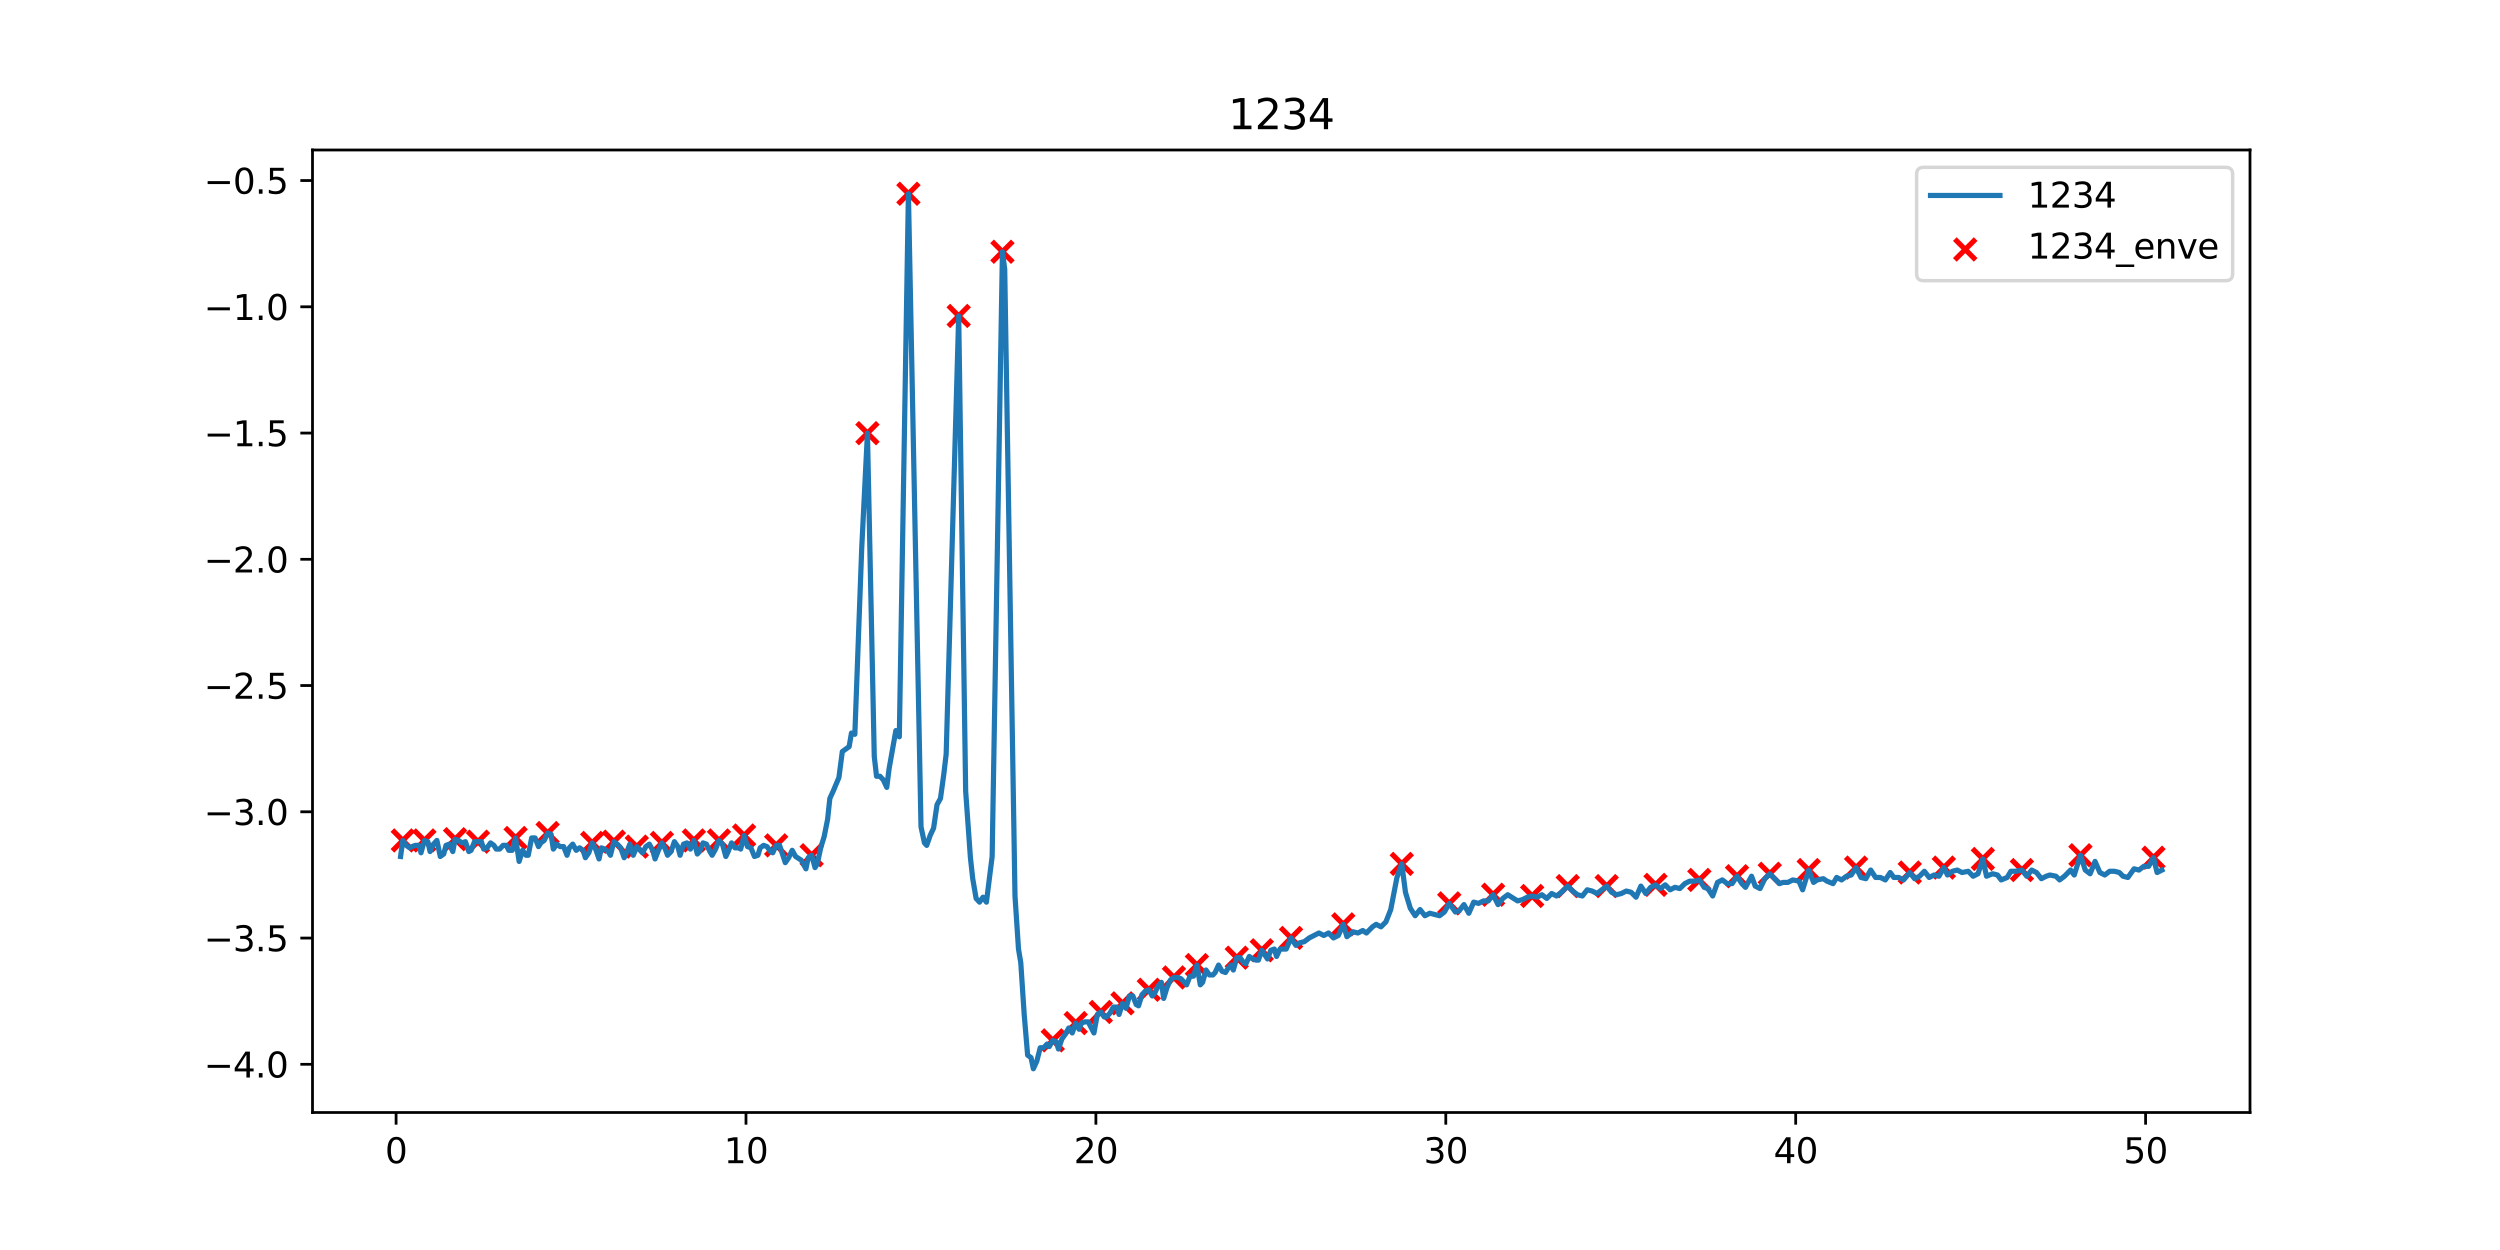 <?xml version="1.0" encoding="utf-8" standalone="no"?>
<!DOCTYPE svg PUBLIC "-//W3C//DTD SVG 1.1//EN"
  "http://www.w3.org/Graphics/SVG/1.1/DTD/svg11.dtd">
<svg xmlns:xlink="http://www.w3.org/1999/xlink" width="720pt" height="360pt" viewBox="0 0 720 360" xmlns="http://www.w3.org/2000/svg" version="1.1">
 <defs>
  <style type="text/css">*{stroke-linejoin: round; stroke-linecap: butt}</style>
 </defs>
 <g id="figure_1">
  <g id="patch_1">
   <path d="M 0 360 
L 720 360 
L 720 0 
L 0 0 
z
" style="fill: #ffffff"/>
  </g>
  <g id="axes_1">
   <g id="patch_2">
    <path d="M 90 320.4 
L 648 320.4 
L 648 43.2 
L 90 43.2 
z
" style="fill: #ffffff"/>
   </g>
   <g id="PathCollection_1">
    <defs>
     <path id="m1c1b8392b6" d="M -3 3 
L 3 -3 
M -3 -3 
L 3 3 
" style="stroke: #ff0000; stroke-width: 1.5"/>
    </defs>
    <g clip-path="url(#pca9545421a)">
     <use xlink:href="#m1c1b8392b6" x="116.009" y="242.045" style="fill: #ff0000; stroke: #ff0000; stroke-width: 1.5"/>
     <use xlink:href="#m1c1b8392b6" x="122.226" y="242.045" style="fill: #ff0000; stroke: #ff0000; stroke-width: 1.5"/>
     <use xlink:href="#m1c1b8392b6" x="131.064" y="241.69" style="fill: #ff0000; stroke: #ff0000; stroke-width: 1.5"/>
     <use xlink:href="#m1c1b8392b6" x="137.654" y="242.401" style="fill: #ff0000; stroke: #ff0000; stroke-width: 1.5"/>
     <use xlink:href="#m1c1b8392b6" x="148.497" y="241.335" style="fill: #ff0000; stroke: #ff0000; stroke-width: 1.5"/>
     <use xlink:href="#m1c1b8392b6" x="157.718" y="239.913" style="fill: #ff0000; stroke: #ff0000; stroke-width: 1.5"/>
     <use xlink:href="#m1c1b8392b6" x="170.556" y="242.756" style="fill: #ff0000; stroke: #ff0000; stroke-width: 1.5"/>
     <use xlink:href="#m1c1b8392b6" x="176.794" y="242.401" style="fill: #ff0000; stroke: #ff0000; stroke-width: 1.5"/>
     <use xlink:href="#m1c1b8392b6" x="183.394" y="243.823" style="fill: #ff0000; stroke: #ff0000; stroke-width: 1.5"/>
     <use xlink:href="#m1c1b8392b6" x="190.62" y="242.756" style="fill: #ff0000; stroke: #ff0000; stroke-width: 1.5"/>
     <use xlink:href="#m1c1b8392b6" x="199.84" y="242.045" style="fill: #ff0000; stroke: #ff0000; stroke-width: 1.5"/>
     <use xlink:href="#m1c1b8392b6" x="207.066" y="242.045" style="fill: #ff0000; stroke: #ff0000; stroke-width: 1.5"/>
     <use xlink:href="#m1c1b8392b6" x="214.301" y="240.624" style="fill: #ff0000; stroke: #ff0000; stroke-width: 1.5"/>
     <use xlink:href="#m1c1b8392b6" x="223.532" y="243.467" style="fill: #ff0000; stroke: #ff0000; stroke-width: 1.5"/>
     <use xlink:href="#m1c1b8392b6" x="233.75" y="246.311" style="fill: #ff0000; stroke: #ff0000; stroke-width: 1.5"/>
     <use xlink:href="#m1c1b8392b6" x="249.823" y="124.753" style="fill: #ff0000; stroke: #ff0000; stroke-width: 1.5"/>
     <use xlink:href="#m1c1b8392b6" x="261.623" y="55.8" style="fill: #ff0000; stroke: #ff0000; stroke-width: 1.5"/>
     <use xlink:href="#m1c1b8392b6" x="276.104" y="90.988" style="fill: #ff0000; stroke: #ff0000; stroke-width: 1.5"/>
     <use xlink:href="#m1c1b8392b6" x="288.7" y="72.505" style="fill: #ff0000; stroke: #ff0000; stroke-width: 1.5"/>
     <use xlink:href="#m1c1b8392b6" x="303.191" y="299.625" style="fill: #ff0000; stroke: #ff0000; stroke-width: 1.5"/>
     <use xlink:href="#m1c1b8392b6" x="309.802" y="294.649" style="fill: #ff0000; stroke: #ff0000; stroke-width: 1.5"/>
     <use xlink:href="#m1c1b8392b6" x="317.027" y="291.45" style="fill: #ff0000; stroke: #ff0000; stroke-width: 1.5"/>
     <use xlink:href="#m1c1b8392b6" x="323.275" y="288.962" style="fill: #ff0000; stroke: #ff0000; stroke-width: 1.5"/>
     <use xlink:href="#m1c1b8392b6" x="330.863" y="285.052" style="fill: #ff0000; stroke: #ff0000; stroke-width: 1.5"/>
     <use xlink:href="#m1c1b8392b6" x="338.098" y="281.498" style="fill: #ff0000; stroke: #ff0000; stroke-width: 1.5"/>
     <use xlink:href="#m1c1b8392b6" x="344.709" y="277.944" style="fill: #ff0000; stroke: #ff0000; stroke-width: 1.5"/>
     <use xlink:href="#m1c1b8392b6" x="356.187" y="275.811" style="fill: #ff0000; stroke: #ff0000; stroke-width: 1.5"/>
     <use xlink:href="#m1c1b8392b6" x="363.392" y="273.679" style="fill: #ff0000; stroke: #ff0000; stroke-width: 1.5"/>
     <use xlink:href="#m1c1b8392b6" x="371.817" y="270.124" style="fill: #ff0000; stroke: #ff0000; stroke-width: 1.5"/>
     <use xlink:href="#m1c1b8392b6" x="386.862" y="266.215" style="fill: #ff0000; stroke: #ff0000; stroke-width: 1.5"/>
     <use xlink:href="#m1c1b8392b6" x="403.711" y="248.799" style="fill: #ff0000; stroke: #ff0000; stroke-width: 1.5"/>
     <use xlink:href="#m1c1b8392b6" x="417.385" y="260.172" style="fill: #ff0000; stroke: #ff0000; stroke-width: 1.5"/>
     <use xlink:href="#m1c1b8392b6" x="430.022" y="257.684" style="fill: #ff0000; stroke: #ff0000; stroke-width: 1.5"/>
     <use xlink:href="#m1c1b8392b6" x="441.258" y="258.04" style="fill: #ff0000; stroke: #ff0000; stroke-width: 1.5"/>
     <use xlink:href="#m1c1b8392b6" x="451.507" y="255.196" style="fill: #ff0000; stroke: #ff0000; stroke-width: 1.5"/>
     <use xlink:href="#m1c1b8392b6" x="462.722" y="255.196" style="fill: #ff0000; stroke: #ff0000; stroke-width: 1.5"/>
     <use xlink:href="#m1c1b8392b6" x="476.78" y="254.841" style="fill: #ff0000; stroke: #ff0000; stroke-width: 1.5"/>
     <use xlink:href="#m1c1b8392b6" x="489.407" y="253.419" style="fill: #ff0000; stroke: #ff0000; stroke-width: 1.5"/>
     <use xlink:href="#m1c1b8392b6" x="500.26" y="252.353" style="fill: #ff0000; stroke: #ff0000; stroke-width: 1.5"/>
     <use xlink:href="#m1c1b8392b6" x="509.692" y="251.642" style="fill: #ff0000; stroke: #ff0000; stroke-width: 1.5"/>
     <use xlink:href="#m1c1b8392b6" x="520.908" y="250.576" style="fill: #ff0000; stroke: #ff0000; stroke-width: 1.5"/>
     <use xlink:href="#m1c1b8392b6" x="534.552" y="249.865" style="fill: #ff0000; stroke: #ff0000; stroke-width: 1.5"/>
     <use xlink:href="#m1c1b8392b6" x="550.01" y="251.287" style="fill: #ff0000; stroke: #ff0000; stroke-width: 1.5"/>
     <use xlink:href="#m1c1b8392b6" x="559.826" y="249.865" style="fill: #ff0000; stroke: #ff0000; stroke-width: 1.5"/>
     <use xlink:href="#m1c1b8392b6" x="571.062" y="247.377" style="fill: #ff0000; stroke: #ff0000; stroke-width: 1.5"/>
     <use xlink:href="#m1c1b8392b6" x="582.308" y="250.576" style="fill: #ff0000; stroke: #ff0000; stroke-width: 1.5"/>
     <use xlink:href="#m1c1b8392b6" x="599.167" y="246.311" style="fill: #ff0000; stroke: #ff0000; stroke-width: 1.5"/>
     <use xlink:href="#m1c1b8392b6" x="620.198" y="247.021" style="fill: #ff0000; stroke: #ff0000; stroke-width: 1.5"/>
    </g>
   </g>
   <g id="matplotlib.axis_1">
    <g id="xtick_1">
     <g id="line2d_1">
      <defs>
       <path id="mc95ac61a32" d="M 0 0 
L 0 3.5 
" style="stroke: #000000; stroke-width: 0.8"/>
      </defs>
      <g>
       <use xlink:href="#mc95ac61a32" x="114.074" y="320.4" style="stroke: #000000; stroke-width: 0.8"/>
      </g>
     </g>
     <g id="text_1">
      <!-- 0 -->
      <g transform="translate(110.893 334.998)scale(0.1 -0.1)">
       <defs>
        <path id="DejaVuSans-30" d="M 2034 4250 
Q 1547 4250 1301 3770 
Q 1056 3291 1056 2328 
Q 1056 1369 1301 889 
Q 1547 409 2034 409 
Q 2525 409 2770 889 
Q 3016 1369 3016 2328 
Q 3016 3291 2770 3770 
Q 2525 4250 2034 4250 
z
M 2034 4750 
Q 2819 4750 3233 4129 
Q 3647 3509 3647 2328 
Q 3647 1150 3233 529 
Q 2819 -91 2034 -91 
Q 1250 -91 836 529 
Q 422 1150 422 2328 
Q 422 3509 836 4129 
Q 1250 4750 2034 4750 
z
" transform="scale(0.016)"/>
       </defs>
       <use xlink:href="#DejaVuSans-30"/>
      </g>
     </g>
    </g>
    <g id="xtick_2">
     <g id="line2d_2">
      <g>
       <use xlink:href="#mc95ac61a32" x="214.845" y="320.4" style="stroke: #000000; stroke-width: 0.8"/>
      </g>
     </g>
     <g id="text_2">
      <!-- 10 -->
      <g transform="translate(208.483 334.998)scale(0.1 -0.1)">
       <defs>
        <path id="DejaVuSans-31" d="M 794 531 
L 1825 531 
L 1825 4091 
L 703 3866 
L 703 4441 
L 1819 4666 
L 2450 4666 
L 2450 531 
L 3481 531 
L 3481 0 
L 794 0 
L 794 531 
z
" transform="scale(0.016)"/>
       </defs>
       <use xlink:href="#DejaVuSans-31"/>
       <use xlink:href="#DejaVuSans-30" x="63.623"/>
      </g>
     </g>
    </g>
    <g id="xtick_3">
     <g id="line2d_3">
      <g>
       <use xlink:href="#mc95ac61a32" x="315.616" y="320.4" style="stroke: #000000; stroke-width: 0.8"/>
      </g>
     </g>
     <g id="text_3">
      <!-- 20 -->
      <g transform="translate(309.254 334.998)scale(0.1 -0.1)">
       <defs>
        <path id="DejaVuSans-32" d="M 1228 531 
L 3431 531 
L 3431 0 
L 469 0 
L 469 531 
Q 828 903 1448 1529 
Q 2069 2156 2228 2338 
Q 2531 2678 2651 2914 
Q 2772 3150 2772 3378 
Q 2772 3750 2511 3984 
Q 2250 4219 1831 4219 
Q 1534 4219 1204 4116 
Q 875 4013 500 3803 
L 500 4441 
Q 881 4594 1212 4672 
Q 1544 4750 1819 4750 
Q 2544 4750 2975 4387 
Q 3406 4025 3406 3419 
Q 3406 3131 3298 2873 
Q 3191 2616 2906 2266 
Q 2828 2175 2409 1742 
Q 1991 1309 1228 531 
z
" transform="scale(0.016)"/>
       </defs>
       <use xlink:href="#DejaVuSans-32"/>
       <use xlink:href="#DejaVuSans-30" x="63.623"/>
      </g>
     </g>
    </g>
    <g id="xtick_4">
     <g id="line2d_4">
      <g>
       <use xlink:href="#mc95ac61a32" x="416.388" y="320.4" style="stroke: #000000; stroke-width: 0.8"/>
      </g>
     </g>
     <g id="text_4">
      <!-- 30 -->
      <g transform="translate(410.025 334.998)scale(0.1 -0.1)">
       <defs>
        <path id="DejaVuSans-33" d="M 2597 2516 
Q 3050 2419 3304 2112 
Q 3559 1806 3559 1356 
Q 3559 666 3084 287 
Q 2609 -91 1734 -91 
Q 1441 -91 1130 -33 
Q 819 25 488 141 
L 488 750 
Q 750 597 1062 519 
Q 1375 441 1716 441 
Q 2309 441 2620 675 
Q 2931 909 2931 1356 
Q 2931 1769 2642 2001 
Q 2353 2234 1838 2234 
L 1294 2234 
L 1294 2753 
L 1863 2753 
Q 2328 2753 2575 2939 
Q 2822 3125 2822 3475 
Q 2822 3834 2567 4026 
Q 2313 4219 1838 4219 
Q 1578 4219 1281 4162 
Q 984 4106 628 3988 
L 628 4550 
Q 988 4650 1302 4700 
Q 1616 4750 1894 4750 
Q 2613 4750 3031 4423 
Q 3450 4097 3450 3541 
Q 3450 3153 3228 2886 
Q 3006 2619 2597 2516 
z
" transform="scale(0.016)"/>
       </defs>
       <use xlink:href="#DejaVuSans-33"/>
       <use xlink:href="#DejaVuSans-30" x="63.623"/>
      </g>
     </g>
    </g>
    <g id="xtick_5">
     <g id="line2d_5">
      <g>
       <use xlink:href="#mc95ac61a32" x="517.159" y="320.4" style="stroke: #000000; stroke-width: 0.8"/>
      </g>
     </g>
     <g id="text_5">
      <!-- 40 -->
      <g transform="translate(510.797 334.998)scale(0.1 -0.1)">
       <defs>
        <path id="DejaVuSans-34" d="M 2419 4116 
L 825 1625 
L 2419 1625 
L 2419 4116 
z
M 2253 4666 
L 3047 4666 
L 3047 1625 
L 3713 1625 
L 3713 1100 
L 3047 1100 
L 3047 0 
L 2419 0 
L 2419 1100 
L 313 1100 
L 313 1709 
L 2253 4666 
z
" transform="scale(0.016)"/>
       </defs>
       <use xlink:href="#DejaVuSans-34"/>
       <use xlink:href="#DejaVuSans-30" x="63.623"/>
      </g>
     </g>
    </g>
    <g id="xtick_6">
     <g id="line2d_6">
      <g>
       <use xlink:href="#mc95ac61a32" x="617.93" y="320.4" style="stroke: #000000; stroke-width: 0.8"/>
      </g>
     </g>
     <g id="text_6">
      <!-- 50 -->
      <g transform="translate(611.568 334.998)scale(0.1 -0.1)">
       <defs>
        <path id="DejaVuSans-35" d="M 691 4666 
L 3169 4666 
L 3169 4134 
L 1269 4134 
L 1269 2991 
Q 1406 3038 1543 3061 
Q 1681 3084 1819 3084 
Q 2600 3084 3056 2656 
Q 3513 2228 3513 1497 
Q 3513 744 3044 326 
Q 2575 -91 1722 -91 
Q 1428 -91 1123 -41 
Q 819 9 494 109 
L 494 744 
Q 775 591 1075 516 
Q 1375 441 1709 441 
Q 2250 441 2565 725 
Q 2881 1009 2881 1497 
Q 2881 1984 2565 2268 
Q 2250 2553 1709 2553 
Q 1456 2553 1204 2497 
Q 953 2441 691 2322 
L 691 4666 
z
" transform="scale(0.016)"/>
       </defs>
       <use xlink:href="#DejaVuSans-35"/>
       <use xlink:href="#DejaVuSans-30" x="63.623"/>
      </g>
     </g>
    </g>
   </g>
   <g id="matplotlib.axis_2">
    <g id="ytick_1">
     <g id="line2d_7">
      <defs>
       <path id="me734480453" d="M 0 0 
L -3.5 0 
" style="stroke: #000000; stroke-width: 0.8"/>
      </defs>
      <g>
       <use xlink:href="#me734480453" x="90" y="306.52" style="stroke: #000000; stroke-width: 0.8"/>
      </g>
     </g>
     <g id="text_7">
      <!-- −4.0 -->
      <g transform="translate(58.717 310.32)scale(0.1 -0.1)">
       <defs>
        <path id="DejaVuSans-2212" d="M 678 2272 
L 4684 2272 
L 4684 1741 
L 678 1741 
L 678 2272 
z
" transform="scale(0.016)"/>
        <path id="DejaVuSans-2e" d="M 684 794 
L 1344 794 
L 1344 0 
L 684 0 
L 684 794 
z
" transform="scale(0.016)"/>
       </defs>
       <use xlink:href="#DejaVuSans-2212"/>
       <use xlink:href="#DejaVuSans-34" x="83.789"/>
       <use xlink:href="#DejaVuSans-2e" x="147.412"/>
       <use xlink:href="#DejaVuSans-30" x="179.199"/>
      </g>
     </g>
    </g>
    <g id="ytick_2">
     <g id="line2d_8">
      <g>
       <use xlink:href="#me734480453" x="90" y="270.16" style="stroke: #000000; stroke-width: 0.8"/>
      </g>
     </g>
     <g id="text_8">
      <!-- −3.5 -->
      <g transform="translate(58.717 273.959)scale(0.1 -0.1)">
       <use xlink:href="#DejaVuSans-2212"/>
       <use xlink:href="#DejaVuSans-33" x="83.789"/>
       <use xlink:href="#DejaVuSans-2e" x="147.412"/>
       <use xlink:href="#DejaVuSans-35" x="179.199"/>
      </g>
     </g>
    </g>
    <g id="ytick_3">
     <g id="line2d_9">
      <g>
       <use xlink:href="#me734480453" x="90" y="233.799" style="stroke: #000000; stroke-width: 0.8"/>
      </g>
     </g>
     <g id="text_9">
      <!-- −3.0 -->
      <g transform="translate(58.717 237.599)scale(0.1 -0.1)">
       <use xlink:href="#DejaVuSans-2212"/>
       <use xlink:href="#DejaVuSans-33" x="83.789"/>
       <use xlink:href="#DejaVuSans-2e" x="147.412"/>
       <use xlink:href="#DejaVuSans-30" x="179.199"/>
      </g>
     </g>
    </g>
    <g id="ytick_4">
     <g id="line2d_10">
      <g>
       <use xlink:href="#me734480453" x="90" y="197.439" style="stroke: #000000; stroke-width: 0.8"/>
      </g>
     </g>
     <g id="text_10">
      <!-- −2.5 -->
      <g transform="translate(58.717 201.238)scale(0.1 -0.1)">
       <use xlink:href="#DejaVuSans-2212"/>
       <use xlink:href="#DejaVuSans-32" x="83.789"/>
       <use xlink:href="#DejaVuSans-2e" x="147.412"/>
       <use xlink:href="#DejaVuSans-35" x="179.199"/>
      </g>
     </g>
    </g>
    <g id="ytick_5">
     <g id="line2d_11">
      <g>
       <use xlink:href="#me734480453" x="90" y="161.078" style="stroke: #000000; stroke-width: 0.8"/>
      </g>
     </g>
     <g id="text_11">
      <!-- −2.0 -->
      <g transform="translate(58.717 164.878)scale(0.1 -0.1)">
       <use xlink:href="#DejaVuSans-2212"/>
       <use xlink:href="#DejaVuSans-32" x="83.789"/>
       <use xlink:href="#DejaVuSans-2e" x="147.412"/>
       <use xlink:href="#DejaVuSans-30" x="179.199"/>
      </g>
     </g>
    </g>
    <g id="ytick_6">
     <g id="line2d_12">
      <g>
       <use xlink:href="#me734480453" x="90" y="124.718" style="stroke: #000000; stroke-width: 0.8"/>
      </g>
     </g>
     <g id="text_12">
      <!-- −1.5 -->
      <g transform="translate(58.717 128.517)scale(0.1 -0.1)">
       <use xlink:href="#DejaVuSans-2212"/>
       <use xlink:href="#DejaVuSans-31" x="83.789"/>
       <use xlink:href="#DejaVuSans-2e" x="147.412"/>
       <use xlink:href="#DejaVuSans-35" x="179.199"/>
      </g>
     </g>
    </g>
    <g id="ytick_7">
     <g id="line2d_13">
      <g>
       <use xlink:href="#me734480453" x="90" y="88.357" style="stroke: #000000; stroke-width: 0.8"/>
      </g>
     </g>
     <g id="text_13">
      <!-- −1.0 -->
      <g transform="translate(58.717 92.157)scale(0.1 -0.1)">
       <use xlink:href="#DejaVuSans-2212"/>
       <use xlink:href="#DejaVuSans-31" x="83.789"/>
       <use xlink:href="#DejaVuSans-2e" x="147.412"/>
       <use xlink:href="#DejaVuSans-30" x="179.199"/>
      </g>
     </g>
    </g>
    <g id="ytick_8">
     <g id="line2d_14">
      <g>
       <use xlink:href="#me734480453" x="90" y="51.997" style="stroke: #000000; stroke-width: 0.8"/>
      </g>
     </g>
     <g id="text_14">
      <!-- −0.5 -->
      <g transform="translate(58.717 55.796)scale(0.1 -0.1)">
       <use xlink:href="#DejaVuSans-2212"/>
       <use xlink:href="#DejaVuSans-30" x="83.789"/>
       <use xlink:href="#DejaVuSans-2e" x="147.412"/>
       <use xlink:href="#DejaVuSans-35" x="179.199"/>
      </g>
     </g>
    </g>
   </g>
   <g id="line2d_15">
    <path d="M 115.364 246.666 
L 116.009 242.045 
L 116.996 243.467 
L 117.984 244.178 
L 118.639 243.823 
L 119.616 243.467 
L 120.604 243.467 
L 121.249 245.6 
L 122.226 242.045 
L 123.214 242.401 
L 123.859 245.244 
L 124.846 243.112 
L 125.824 242.045 
L 126.801 246.666 
L 127.789 245.955 
L 128.444 243.467 
L 129.421 243.112 
L 130.399 245.244 
L 131.064 241.69 
L 132.041 242.045 
L 133.059 242.756 
L 134.037 242.401 
L 135.014 245.244 
L 135.679 244.889 
L 136.657 242.401 
L 138.642 242.401 
L 139.297 244.533 
L 140.274 244.178 
L 141.272 242.756 
L 142.249 243.467 
L 142.915 244.533 
L 143.892 244.533 
L 144.88 243.467 
L 145.857 243.467 
L 146.522 244.889 
L 147.51 244.889 
L 148.497 241.335 
L 149.505 248.088 
L 150.493 244.889 
L 151.48 246.311 
L 152.135 246.311 
L 153.113 241.335 
L 154.11 241.335 
L 155.088 243.823 
L 155.743 242.756 
L 156.73 242.045 
L 157.718 239.913 
L 158.705 240.268 
L 159.36 244.533 
L 160.348 243.112 
L 161.325 243.823 
L 162.323 243.823 
L 163.301 246.311 
L 163.966 244.178 
L 164.943 243.112 
L 165.951 244.889 
L 166.938 244.178 
L 167.936 244.889 
L 168.591 247.021 
L 169.579 245.6 
L 170.556 242.756 
L 171.544 244.533 
L 172.521 247.377 
L 173.186 244.178 
L 174.164 244.533 
L 175.151 245.244 
L 175.806 246.311 
L 176.794 242.401 
L 177.791 243.112 
L 178.769 244.178 
L 179.757 247.021 
L 180.412 245.6 
L 181.399 243.112 
L 182.377 246.311 
L 183.394 243.823 
L 185.037 245.6 
L 186.014 243.823 
L 187.002 243.112 
L 187.99 244.889 
L 188.655 247.377 
L 189.632 244.889 
L 190.62 242.756 
L 191.607 244.533 
L 192.252 246.311 
L 193.25 245.244 
L 194.227 242.401 
L 195.215 243.823 
L 195.87 246.311 
L 196.857 243.112 
L 197.845 242.756 
L 198.833 244.533 
L 199.84 242.045 
L 200.828 245.955 
L 201.483 245.244 
L 202.47 242.756 
L 203.448 243.112 
L 204.445 245.244 
L 205.09 246.311 
L 206.088 244.533 
L 207.066 242.045 
L 208.063 243.112 
L 209.041 246.666 
L 209.706 245.244 
L 210.683 242.756 
L 211.681 244.178 
L 212.658 244.178 
L 213.313 244.533 
L 214.301 240.624 
L 215.288 243.823 
L 216.266 244.178 
L 217.284 246.666 
L 218.281 246.311 
L 218.926 244.178 
L 219.924 243.467 
L 220.901 243.823 
L 221.889 245.244 
L 222.554 245.6 
L 223.532 243.467 
L 224.519 243.467 
L 226.162 248.443 
L 227.139 247.021 
L 228.147 244.889 
L 229.124 246.666 
L 230.777 247.732 
L 232.107 250.22 
L 232.772 247.021 
L 233.75 246.311 
L 234.727 249.865 
L 235.382 248.799 
L 236.36 244.178 
L 237.347 240.979 
L 238.345 236.003 
L 238.99 229.961 
L 239.967 227.828 
L 241.61 223.918 
L 242.587 216.454 
L 244.552 215.033 
L 245.218 211.123 
L 246.195 211.478 
L 248.18 157.808 
L 249.823 124.753 
L 251.788 217.876 
L 252.443 223.563 
L 253.43 223.563 
L 254.408 224.629 
L 255.385 226.762 
L 256.05 221.43 
L 258.005 210.412 
L 259.003 212.189 
L 261.623 55.8 
L 265.251 238.136 
L 266.238 242.756 
L 266.893 243.467 
L 267.881 240.624 
L 268.879 238.491 
L 269.866 231.738 
L 270.854 229.961 
L 271.831 222.852 
L 272.496 217.165 
L 276.104 90.988 
L 278.109 227.828 
L 279.48 247.021 
L 280.145 253.064 
L 281.122 258.751 
L 282.11 259.817 
L 283.108 258.395 
L 284.085 259.817 
L 285.738 246.666 
L 288.7 72.505 
L 289.355 77.481 
L 292.318 258.04 
L 293.326 273.323 
L 293.981 277.233 
L 294.968 292.161 
L 295.956 303.89 
L 296.943 304.601 
L 297.598 307.8 
L 298.586 305.667 
L 299.584 301.758 
L 300.561 301.758 
L 301.559 300.691 
L 302.204 301.402 
L 303.191 299.625 
L 304.179 299.981 
L 304.834 302.113 
L 305.811 299.27 
L 306.809 297.848 
L 307.786 296.071 
L 308.804 297.493 
L 309.802 294.649 
L 310.779 296.426 
L 311.444 294.649 
L 312.422 294.294 
L 313.41 294.294 
L 315.052 297.493 
L 316.03 292.161 
L 317.027 291.45 
L 318.005 292.872 
L 318.66 292.872 
L 319.657 291.806 
L 320.645 290.028 
L 321.622 290.028 
L 322.287 292.161 
L 323.275 288.962 
L 324.283 290.384 
L 325.27 286.83 
L 326.258 286.83 
L 327.235 289.318 
L 327.9 289.673 
L 328.878 286.474 
L 329.876 285.408 
L 330.863 285.052 
L 331.851 286.83 
L 332.516 286.119 
L 333.493 283.986 
L 334.481 282.92 
L 335.136 287.54 
L 336.123 284.342 
L 337.101 282.209 
L 338.098 281.498 
L 339.116 281.498 
L 340.104 281.854 
L 341.746 283.631 
L 342.724 281.143 
L 343.722 281.143 
L 344.709 277.944 
L 345.687 283.631 
L 346.352 282.92 
L 347.329 279.366 
L 348.317 280.787 
L 349.314 280.787 
L 349.969 280.076 
L 350.947 277.944 
L 351.944 279.721 
L 352.932 280.076 
L 353.587 279.01 
L 354.554 277.944 
L 355.199 279.366 
L 356.187 275.811 
L 357.164 275.811 
L 358.142 277.233 
L 358.807 277.588 
L 359.795 275.456 
L 360.772 276.167 
L 361.76 276.522 
L 362.415 276.522 
L 363.392 273.679 
L 365.025 276.167 
L 366.002 273.679 
L 367 273.323 
L 367.645 275.456 
L 368.632 273.323 
L 370.426 273.323 
L 371.817 270.124 
L 373.207 272.257 
L 374.265 271.546 
L 375.656 271.191 
L 377.057 270.124 
L 379.848 268.703 
L 381.249 269.414 
L 382.639 268.703 
L 384.04 270.124 
L 385.441 269.414 
L 386.862 266.215 
L 387.91 269.769 
L 389.653 268.347 
L 391.074 268.703 
L 392.475 267.992 
L 393.523 268.703 
L 395.276 266.926 
L 396.324 266.215 
L 397.725 266.926 
L 399.136 265.504 
L 400.536 261.95 
L 402.32 252.708 
L 403.711 248.799 
L 404.769 256.973 
L 406.17 261.594 
L 407.57 263.727 
L 408.971 261.95 
L 410.372 263.727 
L 411.772 263.016 
L 414.584 263.727 
L 415.985 262.66 
L 417.385 260.172 
L 419.159 262.66 
L 420.217 262.305 
L 421.618 260.528 
L 423.018 263.016 
L 424.419 259.817 
L 425.83 260.172 
L 427.231 259.461 
L 428.621 259.461 
L 430.022 257.684 
L 431.433 260.528 
L 432.824 258.751 
L 434.234 257.684 
L 437.066 259.461 
L 438.467 259.106 
L 439.857 258.395 
L 441.258 258.04 
L 442.669 258.395 
L 444.07 257.684 
L 445.47 258.751 
L 446.881 257.329 
L 448.282 258.04 
L 449.683 256.973 
L 451.507 255.196 
L 452.907 256.618 
L 454.318 257.684 
L 455.719 258.04 
L 457.119 256.263 
L 458.53 256.618 
L 459.931 257.329 
L 462.722 255.196 
L 464.133 256.973 
L 465.534 257.684 
L 466.945 257.329 
L 468.376 256.618 
L 469.776 256.973 
L 471.177 258.395 
L 472.568 255.196 
L 473.979 257.329 
L 475.379 255.552 
L 476.78 254.841 
L 478.181 255.907 
L 479.591 254.841 
L 480.992 256.263 
L 482.393 255.552 
L 483.784 255.907 
L 485.215 254.485 
L 486.615 253.775 
L 488.016 253.775 
L 489.407 253.419 
L 490.807 255.552 
L 491.855 255.907 
L 493.246 258.04 
L 494.647 254.13 
L 496.037 253.419 
L 497.438 254.485 
L 498.839 254.485 
L 500.26 252.353 
L 501.66 254.485 
L 502.698 255.552 
L 504.442 252.353 
L 505.5 255.196 
L 506.89 255.907 
L 508.281 253.064 
L 509.692 251.642 
L 512.483 254.485 
L 513.531 254.13 
L 514.922 254.13 
L 516.323 253.419 
L 518.096 253.775 
L 519.154 256.263 
L 520.908 250.576 
L 522.308 254.13 
L 523.356 253.419 
L 525.12 253.064 
L 526.168 253.775 
L 527.911 254.485 
L 528.959 252.708 
L 530.37 253.419 
L 531.781 252.353 
L 533.151 251.997 
L 534.552 249.865 
L 535.963 252.708 
L 537.364 253.064 
L 538.764 250.576 
L 540.165 252.708 
L 541.566 252.708 
L 542.977 253.419 
L 544.377 251.287 
L 545.425 252.708 
L 546.826 252.708 
L 548.227 253.419 
L 550.01 251.287 
L 551.411 253.064 
L 552.822 252.353 
L 554.223 250.931 
L 555.613 252.708 
L 557.024 251.997 
L 558.425 252.353 
L 559.826 249.865 
L 560.874 251.997 
L 562.274 250.931 
L 563.675 250.576 
L 565.076 251.287 
L 566.87 250.931 
L 568.26 252.353 
L 569.661 251.642 
L 571.062 247.377 
L 572.12 252.353 
L 573.863 251.642 
L 575.274 251.997 
L 576.332 253.419 
L 578.075 252.708 
L 579.123 250.931 
L 580.524 250.931 
L 582.308 250.576 
L 583.708 252.353 
L 585.109 250.576 
L 586.51 251.287 
L 587.921 253.064 
L 589.321 252.353 
L 590.369 251.997 
L 592.113 252.353 
L 593.171 253.419 
L 594.572 252.353 
L 596.325 250.576 
L 597.383 251.997 
L 599.167 246.311 
L 600.557 250.576 
L 601.958 251.642 
L 603.369 248.088 
L 604.77 251.287 
L 606.17 251.997 
L 607.571 250.931 
L 608.982 250.931 
L 610.383 251.287 
L 611.421 252.353 
L 612.831 252.708 
L 614.605 250.22 
L 616.006 250.576 
L 617.406 249.509 
L 618.797 249.509 
L 620.198 247.021 
L 621.246 251.287 
L 622.636 250.576 
L 622.636 250.576 
" clip-path="url(#pca9545421a)" style="fill: none; stroke: #1f77b4; stroke-width: 1.5; stroke-linecap: square"/>
   </g>
   <g id="patch_3">
    <path d="M 90 320.4 
L 90 43.2 
" style="fill: none; stroke: #000000; stroke-width: 0.8; stroke-linejoin: miter; stroke-linecap: square"/>
   </g>
   <g id="patch_4">
    <path d="M 648 320.4 
L 648 43.2 
" style="fill: none; stroke: #000000; stroke-width: 0.8; stroke-linejoin: miter; stroke-linecap: square"/>
   </g>
   <g id="patch_5">
    <path d="M 90 320.4 
L 648 320.4 
" style="fill: none; stroke: #000000; stroke-width: 0.8; stroke-linejoin: miter; stroke-linecap: square"/>
   </g>
   <g id="patch_6">
    <path d="M 90 43.2 
L 648 43.2 
" style="fill: none; stroke: #000000; stroke-width: 0.8; stroke-linejoin: miter; stroke-linecap: square"/>
   </g>
   <g id="text_15">
    <!-- 1234 -->
    <g transform="translate(353.73 37.2)scale(0.12 -0.12)">
     <use xlink:href="#DejaVuSans-31"/>
     <use xlink:href="#DejaVuSans-32" x="63.623"/>
     <use xlink:href="#DejaVuSans-33" x="127.246"/>
     <use xlink:href="#DejaVuSans-34" x="190.869"/>
    </g>
   </g>
   <g id="legend_1">
    <g id="patch_7">
     <path d="M 553.987 80.834 
L 641 80.834 
Q 643 80.834 643 78.834 
L 643 50.2 
Q 643 48.2 641 48.2 
L 553.987 48.2 
Q 551.987 48.2 551.987 50.2 
L 551.987 78.834 
Q 551.987 80.834 553.987 80.834 
z
" style="fill: #ffffff; opacity: 0.8; stroke: #cccccc; stroke-linejoin: miter"/>
    </g>
    <g id="line2d_16">
     <path d="M 555.987 56.298 
L 565.987 56.298 
L 575.987 56.298 
" style="fill: none; stroke: #1f77b4; stroke-width: 1.5; stroke-linecap: square"/>
    </g>
    <g id="text_16">
     <!-- 1234 -->
     <g transform="translate(583.987 59.798)scale(0.1 -0.1)">
      <use xlink:href="#DejaVuSans-31"/>
      <use xlink:href="#DejaVuSans-32" x="63.623"/>
      <use xlink:href="#DejaVuSans-33" x="127.246"/>
      <use xlink:href="#DejaVuSans-34" x="190.869"/>
     </g>
    </g>
    <g id="PathCollection_2">
     <g>
      <use xlink:href="#m1c1b8392b6" x="565.987" y="71.852" style="fill: #ff0000; stroke: #ff0000; stroke-width: 1.5"/>
     </g>
    </g>
    <g id="text_17">
     <!-- 1234_enve -->
     <g transform="translate(583.987 74.477)scale(0.1 -0.1)">
      <defs>
       <path id="DejaVuSans-5f" d="M 3263 -1063 
L 3263 -1509 
L -63 -1509 
L -63 -1063 
L 3263 -1063 
z
" transform="scale(0.016)"/>
       <path id="DejaVuSans-65" d="M 3597 1894 
L 3597 1613 
L 953 1613 
Q 991 1019 1311 708 
Q 1631 397 2203 397 
Q 2534 397 2845 478 
Q 3156 559 3463 722 
L 3463 178 
Q 3153 47 2828 -22 
Q 2503 -91 2169 -91 
Q 1331 -91 842 396 
Q 353 884 353 1716 
Q 353 2575 817 3079 
Q 1281 3584 2069 3584 
Q 2775 3584 3186 3129 
Q 3597 2675 3597 1894 
z
M 3022 2063 
Q 3016 2534 2758 2815 
Q 2500 3097 2075 3097 
Q 1594 3097 1305 2825 
Q 1016 2553 972 2059 
L 3022 2063 
z
" transform="scale(0.016)"/>
       <path id="DejaVuSans-6e" d="M 3513 2113 
L 3513 0 
L 2938 0 
L 2938 2094 
Q 2938 2591 2744 2837 
Q 2550 3084 2163 3084 
Q 1697 3084 1428 2787 
Q 1159 2491 1159 1978 
L 1159 0 
L 581 0 
L 581 3500 
L 1159 3500 
L 1159 2956 
Q 1366 3272 1645 3428 
Q 1925 3584 2291 3584 
Q 2894 3584 3203 3211 
Q 3513 2838 3513 2113 
z
" transform="scale(0.016)"/>
       <path id="DejaVuSans-76" d="M 191 3500 
L 800 3500 
L 1894 563 
L 2988 3500 
L 3597 3500 
L 2284 0 
L 1503 0 
L 191 3500 
z
" transform="scale(0.016)"/>
      </defs>
      <use xlink:href="#DejaVuSans-31"/>
      <use xlink:href="#DejaVuSans-32" x="63.623"/>
      <use xlink:href="#DejaVuSans-33" x="127.246"/>
      <use xlink:href="#DejaVuSans-34" x="190.869"/>
      <use xlink:href="#DejaVuSans-5f" x="254.492"/>
      <use xlink:href="#DejaVuSans-65" x="304.492"/>
      <use xlink:href="#DejaVuSans-6e" x="366.016"/>
      <use xlink:href="#DejaVuSans-76" x="429.395"/>
      <use xlink:href="#DejaVuSans-65" x="488.574"/>
     </g>
    </g>
   </g>
  </g>
 </g>
 <defs>
  <clipPath id="pca9545421a">
   <rect x="90" y="43.2" width="558" height="277.2"/>
  </clipPath>
 </defs>
</svg>
